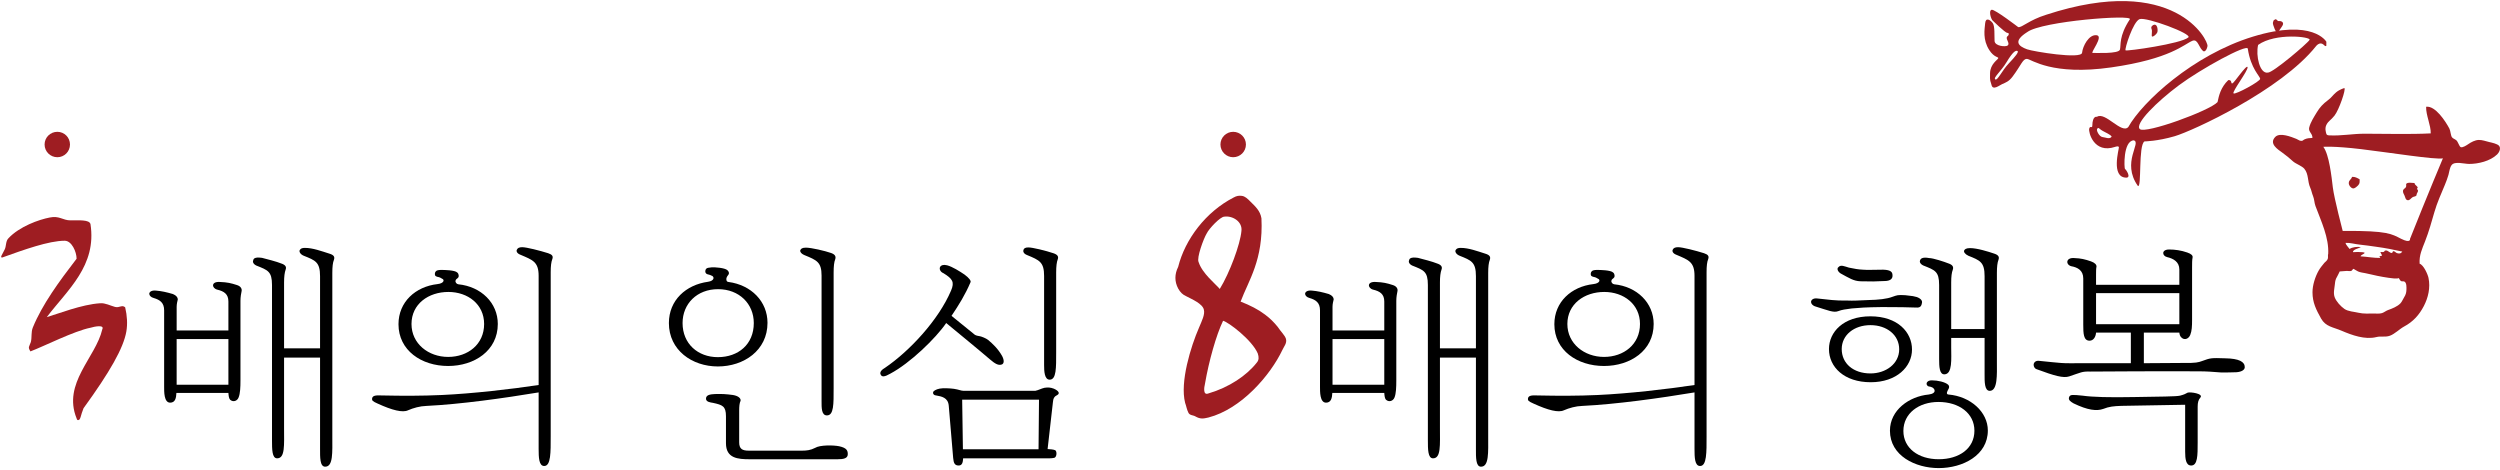 <?xml version="1.0" encoding="UTF-8"?>
<svg width="1133px" height="213px" viewBox="0 0 1133 213" version="1.1" xmlns="http://www.w3.org/2000/svg" xmlns:xlink="http://www.w3.org/1999/xlink">
    <!-- Generator: Sketch 41.2 (35397) - http://www.bohemiancoding.com/sketch -->
    <title>3배의인심</title>
    <desc>Created with Sketch.</desc>
    <defs></defs>
    <g id="Page-1" stroke="none" stroke-width="1" fill="none" fill-rule="evenodd">
        <g id="3배의인심">
            <g id="Layer_1">
                <g id="Group" transform="translate(899, 0)" fill="#9E1D22">
                    <path d="M92.763,16.954 C89.504,19.825 64.86,23.278 64.307,22.821 C63.753,22.376 67.703,9.7 70.705,8.661 C73.713,7.612 94.624,15.322 92.763,16.954 M61.762,22.468 C61.214,24.517 50.655,23.929 49.411,23.992 C48.161,24.049 54.616,16.327 51.135,15.956 C47.659,15.562 44.919,20.864 44.594,23.906 C44.274,26.954 22.432,23.329 19.716,22.359 C15.669,20.921 13.204,18.661 19.807,14.5 C26.49,9.597 67.794,6.413 66.247,8.753 C61.185,16.458 62.304,20.425 61.762,22.468 M11.36,28.769 C8.341,31.931 6.309,36.588 5.305,36 C4.095,35.304 7.736,32.553 10.436,28.072 C13.13,23.609 14.448,22.725 15.287,23.09 C16.126,23.449 14.368,25.613 11.36,28.769 M28.334,6.687 C20.503,9.124 17.416,12.554 15.669,12.303 C15.669,12.303 5.025,4.136 3.621,4.427 C2.223,4.718 3.187,8.206 3.923,9.164 C3.923,9.164 9.767,14.928 10.743,14.905 C11.719,14.888 11.359,15.972 11.04,16.206 C10.715,16.452 10.212,16.857 10.532,17.758 C10.846,18.66 11.748,19.967 10.84,20.646 C9.927,21.319 5.076,20.937 4.938,18.568 C4.801,16.188 5.149,11.822 4.059,10.401 C2.963,8.986 0.932,7.719 0.675,10.515 C0.424,13.317 -0.518,17.952 2.553,22.706 C4.813,26.205 6.822,25.685 6.605,26.399 C6.365,27.106 3.003,28.967 2.89,33.156 C2.764,37.351 3.09,36.461 3.58,38.578 C4.174,41.129 7.255,38.601 8.368,38.122 C10.075,37.374 11.433,36.912 13.06,34.766 C17.072,29.43 17.717,26.547 19.675,26.701 C21.633,26.861 30.924,34.406 57.857,30.542 C84.784,26.684 90.828,20.006 94.652,18.465 C97.266,17.483 97.437,21.952 99.737,23.288 C99.737,23.288 100.935,23.453 101.432,20.914 C101.918,18.37 86.611,-12.381 28.334,6.687" id="Shape"></path>
                    <path d="M77.413,11.181 C76.717,11.244 75.575,12.049 76.077,13.099 C76.573,14.143 75.854,16.312 76.345,16.546 C76.841,16.775 78.365,15.496 78.691,14.651 C79.016,13.807 78.811,11.061 77.413,11.181" id="Shape"></path>
                    <path d="M147.699,18.067 C146.843,19.591 131.091,33.02 128.796,32.906 C125.092,33.557 123.231,25.156 124.384,20.344 C132.278,14.734 148.481,16.652 147.699,18.067 M113.25,42.352 C112.32,41.764 120.002,31.856 119.596,30.424 C119.196,29.003 113.563,37.547 112.713,37.798 C111.857,38.061 112.725,36.114 110.864,36.297 C107.428,39.602 106.612,43.317 105.99,46.268 C102.452,50.172 73.287,60.799 70.77,58.499 C68.253,56.188 78.577,46.011 88.52,38.621 C98.462,31.224 119.368,19.775 119.705,22.076 C121.035,31.093 125.235,34.523 125.304,35.711 C125.366,36.89 114.174,42.934 113.25,42.352 M57.895,62.082 C56.919,63.178 55.281,62.282 53.814,62.105 C52.359,61.928 50.686,58.778 51.582,58.201 C52.472,57.624 51.582,58.201 55.115,59.948 C58.659,61.705 57.895,62.082 57.895,62.082 M122.068,16.589 C94.804,24.922 71.86,46.261 65.56,57.55 C62.552,60.963 55.053,50.405 51.326,52.95 C51.326,52.95 49.306,52.208 49.231,57.013 C49.174,58.366 48.232,56.728 47.827,58.337 C47.416,59.935 49.962,69.775 59.556,66.567 C59.556,66.567 61.223,65.956 61.285,66.755 C61.354,67.56 57.581,80.401 64.584,80.509 C67.015,80.549 64.504,76.776 64.065,76.588 C63.625,76.4 63.146,63.884 67.992,63.604 C71.73,64.534 62.273,73.546 69.887,84.27 C71.707,85.52 70.001,65.744 72.889,64.083 C72.889,64.083 78.676,64.043 86.609,61.72 C94.525,59.403 134.727,40.957 150.656,20.879 C150.656,20.879 152.294,18.739 153.983,20.194 C154.782,20.999 154.982,20.976 155.284,20.782 L155.307,18.921 C155.307,18.924 149.331,8.251 122.068,16.589" id="Shape"></path>
                </g>
                <path d="M1032.808,9.562 C1032.083,9.682 1031.729,8.524 1031.256,8.735 C1030.109,9.26 1030.417,9.312 1030.109,10.156 C1029.784,11.018 1031.678,15.367 1032.323,15.201 C1032.974,15.036 1032.859,14.624 1032.922,14.008 C1032.996,13.391 1034.737,11.702 1034.691,10.732 C1034.662,9.756 1033.521,9.431 1032.808,9.562" id="Shape" fill="#9E1D22"></path>
                <path d="M1092.226,108.231 C1092.226,108.231 1092.677,110.463 1088.214,108.231 C1083.808,106.028 1082.296,104.55 1062.457,104.647 C1062.211,104.658 1061.961,104.658 1061.709,104.658 C1061.709,104.658 1057.851,89.916 1057.246,85.008 C1056.652,80.099 1055.614,70.123 1052.931,66.545 C1052.931,66.545 1057.548,66.106 1070.053,67.59 C1082.552,69.085 1104,72.504 1107.122,71.756 C1107.122,71.756 1099.976,88.729 1092.226,108.231 M1078.146,116.079 C1078.602,116.239 1078.602,116.502 1078.739,116.85 C1075.829,116.998 1072.798,116.314 1069.842,116.182 C1069.734,115.377 1073.278,114.584 1070.715,114.298 C1069.362,114.15 1067.701,114.184 1066.377,114.281 C1066.24,112.991 1069.214,112.54 1069.921,111.964 C1068.408,111.753 1066.04,111.947 1064.83,112.843 C1064.368,112.17 1063.009,110.829 1063.026,110.069 C1065.206,109.966 1067.17,110.64 1069.333,110.851 C1071.878,111.119 1074.43,111.485 1076.975,111.85 C1080.77,112.363 1084.851,113.128 1088.469,113.967 L1088.692,113.739 C1088.51,114.892 1087.305,115.069 1086.284,114.715 C1085.856,114.567 1085.137,113.745 1084.669,113.836 C1084.235,113.933 1084.355,114.544 1084.098,114.607 C1083.162,114.87 1082.357,113.477 1081.324,113.511 C1080.365,113.534 1080.885,113.951 1080.303,114.162 C1079.881,114.316 1079.202,114.179 1078.773,114.202 C1079.219,115.548 1080.429,116.079 1078.146,116.079 M1090.594,131.386 C1090.554,132.562 1090.275,133.606 1089.618,134.611 C1089.047,135.484 1088.608,136.689 1087.912,137.436 C1086.519,138.931 1084.116,139.856 1082.222,140.529 C1081.263,140.883 1080.43,141.613 1079.517,141.899 C1078.398,142.247 1077.057,142.093 1075.881,142.093 C1073.644,142.093 1071.081,142.27 1068.952,141.756 C1066.863,141.259 1064.192,141.179 1062.486,140.004 C1060.802,138.84 1058.793,136.642 1058.086,134.736 C1057.344,132.762 1058.012,130.615 1058.189,128.612 C1058.297,127.425 1058.474,126.523 1059.085,125.547 C1059.604,124.72 1059.913,123.795 1060.352,123.019 C1061.453,123.019 1062.509,122.779 1063.622,122.779 C1064.107,122.779 1065.112,122.973 1065.58,122.779 C1066.014,122.608 1066.099,122.117 1066.59,121.814 C1067.326,122.225 1068.011,122.71 1068.713,123.035 C1069.7,123.48 1070.899,123.583 1071.921,123.794 C1073.799,124.148 1075.619,124.662 1077.4,125.01 C1079.049,125.347 1080.825,125.672 1082.554,125.912 C1083.781,126.077 1086.116,126.448 1087.148,126.043 C1087.285,125.963 1087.211,125.912 1087.245,125.792 L1087.245,126.026 C1087.222,126.037 1087.182,126.037 1087.148,126.043 C1087.296,126.362 1087.816,127.19 1088.107,127.361 C1088.603,127.664 1089.203,127.361 1089.676,127.607 C1090.748,128.167 1090.628,130.336 1090.594,131.386 M1132.588,66.1 C1131.8,65.147 1129.215,64.622 1128.067,64.359 C1126.498,63.994 1124.968,63.383 1123.376,63.423 C1121.681,63.469 1119.929,64.416 1118.485,65.409 C1117.868,65.831 1116.019,67.058 1115.186,66.676 C1114.541,66.385 1113.942,64.159 1113.205,63.577 C1112.492,62.977 1111.824,62.898 1111.27,62.253 C1110.665,61.545 1110.591,59.262 1110.054,58.258 C1108.359,55.045 1103.69,47.791 1099.519,48.384 C1099.393,52.196 1101.71,56.768 1101.608,60.449 C1092.031,60.94 1081.244,60.597 1071.645,60.597 C1065.983,60.597 1061.126,61.653 1055.465,61.345 C1054.158,61.265 1054.26,60.563 1053.981,59.262 C1053.793,58.44 1053.941,57.327 1054.306,56.614 C1055.27,54.725 1056.206,54.639 1057.987,52.408 C1060.002,49.891 1063.318,40.32 1062.456,39.909 C1062.456,39.909 1060.35,40.486 1058.735,41.844 C1057.074,43.243 1056.766,44.121 1055.02,45.411 C1052.857,47.004 1051.31,48.653 1049.957,50.924 C1048.673,53.07 1047.183,55.29 1046.533,57.767 C1046.019,59.719 1048.102,60.484 1047.994,62.504 C1046.653,62.578 1045.614,62.618 1044.484,63.126 C1043.577,63.514 1043.713,64.068 1042.429,63.765 C1041.916,63.645 1041.259,63.149 1040.728,62.943 C1038.445,62.036 1033.24,59.912 1031.151,62.053 C1028.166,65.124 1032.264,67.686 1034.41,69.222 C1036.134,70.454 1037.629,71.71 1039.17,73.114 C1040.369,74.216 1043.262,75.22 1044.295,76.447 C1046.361,78.913 1045.705,82.188 1046.978,85.008 C1047.611,86.423 1047.702,87.496 1048.291,88.917 C1048.885,90.366 1048.827,91.902 1049.369,93.357 C1051.932,100.297 1055.573,107.711 1055.139,115.205 C1054.882,115.388 1055.196,116.575 1054.945,117.311 C1054.631,118.201 1053.741,118.698 1053.415,119.109 C1052.496,120.256 1051.531,121.364 1050.818,122.63 C1049.254,125.375 1048.01,129.256 1048.021,132.492 C1048.027,137.132 1049.71,140.414 1051.919,144.369 C1054.008,148.09 1057.353,148.227 1061.268,149.911 C1065.925,151.908 1071.844,154.049 1076.952,152.765 C1079.275,152.188 1080.879,152.942 1083.11,152.148 C1085.267,151.383 1087.533,149.055 1089.553,147.976 C1093.691,145.75 1096.373,142.742 1098.474,138.719 C1100.455,134.935 1101.528,130.346 1100.597,125.94 C1100.243,124.274 1098.365,120.061 1096.573,119.513 C1096.322,115.672 1097.686,112.841 1099.039,109.388 C1100.723,105.067 1101.995,100.604 1103.251,96.176 C1104.449,91.941 1106.378,87.729 1108.051,83.688 C1108.645,82.244 1109.198,80.772 1109.655,79.202 C1110.06,77.838 1110.169,75.96 1111.11,74.773 C1112.531,72.975 1116.766,74.294 1119.02,74.294 C1123.118,74.294 1128.522,73.05 1131.719,69.973 C1132.588,69.13 1133.552,67.281 1132.588,66.1" id="Shape" fill="#9E1D22"></path>
                <path d="M1069.38,81.25 C1068.158,80.6 1067.405,80.086 1065.933,80.154 C1065.699,81.255 1064.574,81.524 1064.472,82.808 C1064.381,83.87 1065.208,85.062 1066.293,85.371 C1067.086,85.599 1068.314,84.429 1068.827,83.841 C1069.495,83.093 1069.381,82.374 1069.381,81.364" id="Shape" fill="#9E1D22"></path>
                <path d="M1093.941,82.923 C1093.153,82.923 1091.886,82.678 1091.15,82.923 C1089.974,83.323 1090.745,83.859 1090.391,84.71 C1090.014,85.572 1089.09,85.475 1089.032,86.605 C1088.998,87.37 1089.438,87.958 1089.723,88.614 C1090.054,89.385 1090.185,90.606 1091.167,90.743 C1092.115,90.874 1092.68,89.778 1093.41,89.356 C1093.821,89.111 1094.454,89.088 1094.808,88.848 C1095.43,88.42 1095.053,88.437 1095.282,87.844 C1095.413,87.519 1095.841,86.828 1095.859,86.503 C1095.876,86.195 1095.396,85.818 1095.414,85.43 C1096.47,84.682 1094.147,83.958 1094.273,82.924" id="Shape" fill="#9E1D22"></path>
                <path d="M41,101.529 C43.945,120.415 30.624,131.31 21.201,143.718 C26.372,142.228 36.93,137.971 45.44,137.429 C47.66,137.246 50.069,138.548 52.1,139.09 C54.137,139.649 55.233,137.971 56.729,139.278 C57.642,143.159 57.83,146.852 57.271,150.173 C55.981,157.769 49.692,168.705 37.866,184.993 C36.559,188.126 36.559,190.158 35.623,190.346 C35.252,190.534 34.898,190.346 34.71,189.598 C28.238,173.686 43.408,162.038 46.353,149.259 C47.454,147.039 42.849,147.975 41,148.534 C33.592,150.006 20.1,156.855 13.793,159.258 C12.509,157.226 13.234,157.226 13.981,155.006 C14.54,152.786 13.981,150.566 14.911,148.345 C19.169,137.969 26.742,127.616 34.71,117.258 C34.71,114.125 32.49,109.102 29.339,109.102 C22.114,109.102 10.825,113.188 1.031,116.698 C-0.259,116.886 1.219,115.037 2.15,113.006 C2.88,111.528 2.521,109.308 3.811,108.001 C8.794,102.648 17.674,99.497 22.508,98.584 C26.931,97.648 28.404,99.868 31.931,99.868 C35.812,99.868 40.441,99.497 41,101.529" id="Shape" fill="#9E1D22"></path>
                <path d="M128.738,157.876 L145.049,157.876 L145.049,125.162 C145.049,118.764 142.937,118.016 137.675,115.911 C136.111,115.277 135.569,114.119 135.774,113.503 C135.997,113.075 136.316,112.344 138.2,112.344 C141.784,112.344 145.682,113.822 149.358,114.975 C151.356,115.591 151.766,116.43 151.356,117.703 C150.814,118.97 150.608,120.968 150.608,123.69 L150.608,197.731 C150.608,205.082 151.036,211.503 147.361,211.503 C144.935,211.503 145.05,207.188 145.05,203.404 L145.05,162.072 L128.739,162.072 L128.739,193.833 C128.739,201.727 129.264,207.713 125.589,207.713 C123.272,207.713 123.272,203.627 123.272,199.506 L123.272,129.158 C123.272,122.965 121.372,122.423 116.127,120.334 C114.655,119.604 114.449,118.559 114.769,117.908 C114.86,117.383 115.288,116.339 118.758,116.858 C120.533,117.292 125.698,118.65 127.382,119.381 C129.38,120.015 129.899,120.968 129.471,122.121 C128.969,123.485 128.741,125.483 128.741,127.999 L128.741,157.876 L128.738,157.876 Z M103.512,153.658 L80.055,153.658 L80.055,174.37 L103.512,174.37 L103.512,153.658 Z M79.946,178.062 C79.855,180.374 79.427,182.485 77.109,182.485 C74.272,182.485 74.387,177.428 74.387,175.225 L74.387,140.633 C74.387,137.163 72.481,135.89 69.644,135.051 C68.377,134.737 67.652,133.892 67.652,133.168 C67.652,132.329 68.6,131.49 70.694,131.696 C73.211,131.902 75.522,132.421 78.376,133.26 C79.946,133.894 80.579,134.847 80.579,135.686 C80.373,136.525 80.06,137.798 80.06,139.048 L80.06,149.778 L103.511,149.778 L103.511,136.623 C103.511,133.261 101.513,131.995 98.454,131.264 C95.937,130.63 95.509,127.48 99.727,127.794 C102.969,127.908 104.761,128.336 107.301,129.158 C109.076,129.677 109.709,130.853 109.504,131.903 C109.276,132.947 108.979,134.625 108.979,136.32 L108.979,172.39 C108.979,175.432 108.871,178.383 108.123,180.152 C107.507,181.739 105.715,182.372 104.333,181.196 C103.717,180.58 103.608,179.313 103.511,178.063 L79.946,178.063 L79.946,178.062 Z" id="Shape" fill="#000000"></path>
                <path d="M219.405,146.831 C219.405,137.893 212.037,132.312 203.213,132.312 C194.161,132.312 186.491,137.78 186.491,146.831 C186.491,155.769 194.162,161.756 203.099,161.756 C212.037,161.756 219.405,156.083 219.405,146.831 L219.405,146.831 Z M200.377,126.325 C198.899,125.28 198.265,125.691 197.54,125.166 C196.907,124.846 196.907,123.596 197.54,122.963 C197.854,122.535 198.699,122.33 199.943,122.33 C201.421,122.33 206.158,122.421 207.203,123.489 C207.933,124.008 208.042,125.281 207.728,125.692 C207.317,126.326 206.586,126.434 206.455,127.164 C206.255,128.003 206.997,128.751 207.728,128.842 C218.047,129.886 225.603,137.26 225.603,146.831 C225.603,158.919 214.988,165.865 203.099,165.865 C191.005,165.865 180.595,158.811 180.595,146.94 C180.595,136.849 188.283,129.886 198.265,128.751 C201.324,128.414 201.529,126.736 200.377,126.325 L200.377,126.325 Z M249.579,197.621 C249.579,204.989 249.693,211.187 246.628,211.187 C244.225,211.187 244.111,207.306 244.111,203.402 L244.111,177.839 C228.25,180.47 208.68,183.215 193.225,183.963 C190.28,184.054 187.329,184.893 184.927,185.937 C182.501,187.113 177.759,185.937 171.138,182.895 C168.712,181.851 168.615,181.423 168.615,180.789 C168.712,179.425 169.774,179.014 173.244,179.219 C182.61,179.425 191.21,179.425 200.262,179.014 C214.142,178.38 231.704,176.366 244.111,174.482 L244.111,124.96 C244.111,118.653 241.388,117.814 235.921,115.48 C234.243,114.863 233.906,113.802 234.243,113.186 C234.54,112.438 235.287,112.027 236.646,112.027 C238.644,112.027 244.745,113.596 248.42,114.755 C250.326,115.389 250.754,116.114 250.326,117.386 C249.801,118.653 249.578,120.651 249.578,123.373 L249.578,197.621 L249.579,197.621 Z" id="Shape" fill="#000000"></path>
                <path d="M377.8,175.952 C377.8,183.115 377.908,188.263 374.758,188.263 C372.241,188.263 372.332,184.679 372.332,181.848 L372.332,124.86 C372.332,118.742 370.129,117.903 364.553,115.608 C362.761,114.86 362.441,113.702 362.761,113.291 C362.966,112.863 363.394,112.23 365.187,112.23 C367.704,112.23 373.919,113.702 376.641,114.656 C378.433,115.29 378.952,116.22 378.525,117.493 C378.006,118.743 377.8,120.758 377.8,123.48 L377.8,175.952 L377.8,175.952 Z M339.829,208.135 C334.361,208.135 329.008,207.707 329.008,200.875 L329.008,188.673 C329.008,184.045 327.438,183.525 323.107,182.572 C321.954,182.384 319.957,182.161 319.957,180.688 C319.957,179.01 321.749,178.691 323.952,178.582 C327.234,178.485 328.912,178.582 332.159,179.01 C334.676,179.421 335.835,180.574 335.629,181.641 C335.11,182.685 334.996,184.272 334.996,186.041 L334.996,200.446 C334.996,203.505 336.468,204.236 339.322,204.236 L363.6,204.236 C365.501,204.236 367.39,204.031 369.382,202.986 C371.602,201.605 377.686,201.713 380.317,202.238 C383.696,202.986 384.215,204.144 384.215,205.822 C384.215,207.705 382.429,208.134 379.592,208.134 L339.829,208.134 L339.829,208.135 Z M341.621,146.411 C341.621,137.679 334.995,131.052 325.424,131.052 C315.87,131.052 309.341,137.678 309.341,146.411 C309.341,155.777 316.281,161.861 325.327,161.861 C334.584,161.86 341.621,156.079 341.621,146.411 L341.621,146.411 Z M322.81,125.065 C321.223,124.226 320.795,124.546 320.065,124.004 C319.546,123.593 319.432,122.526 320.065,121.801 C320.385,121.39 321.224,121.276 322.491,121.167 C324.078,121.053 328.484,121.39 329.642,122.434 C330.481,123.165 330.481,124.004 330.161,124.432 C329.75,124.951 329.413,125.385 329.208,126.11 C329.117,126.858 329.208,127.697 330.161,127.788 C340.463,129.152 347.831,136.634 347.831,146.302 C347.831,158.818 337.101,166.078 325.327,166.078 C313.667,166.078 303.143,158.71 303.143,146.411 C303.143,136.001 310.922,129.061 320.91,127.697 C323.746,127.269 323.746,125.591 322.81,125.065 L322.81,125.065 Z" id="Shape" fill="#000000"></path>
                <path d="M478.655,159.549 C478.655,166.711 478.769,172.065 475.71,172.065 C473.302,172.065 473.187,168.075 473.187,165.444 L473.187,125.065 C473.187,118.759 471.081,117.92 465.499,115.603 C463.821,114.969 463.616,113.925 463.821,113.291 C464.026,112.543 464.677,112.132 466.041,112.132 C467.925,112.132 473.934,113.587 477.404,114.763 C479.288,115.397 479.813,116.235 479.385,117.485 C478.877,118.758 478.655,120.756 478.655,123.478 L478.655,159.549 Z M436.392,203.621 L470.67,203.621 L470.876,181.117 L436.056,181.117 L436.392,203.621 Z M469.198,177.122 C470.762,176.785 471.92,176.06 473.393,175.741 C474.871,175.535 476.024,175.535 477.611,176.152 C480.019,177.219 480.333,178.372 479.18,179.011 C477.816,179.645 477.297,180.575 477.182,182.276 L474.774,203.507 C476.024,203.621 477.182,203.621 478.227,204.032 C479.18,204.666 478.878,207.388 477.702,207.502 C476.658,207.725 475.613,207.725 474.46,207.725 L436.489,207.725 C436.392,209.294 436.186,210.972 434.491,210.972 C432.699,210.972 432.174,209.928 431.968,207.502 L429.971,183.84 C429.657,180.165 426.706,179.645 424.19,179.211 C422.826,179.103 422.512,177.853 423.237,177.219 C423.968,176.694 425.029,176.06 427.455,175.946 C429.863,175.946 431.969,176.06 433.762,176.488 C435.645,177.013 435.965,177.122 437.329,177.122 L469.198,177.122 L469.198,177.122 Z M403.478,169.343 C400.961,170.816 399.688,170.907 399.169,169.845 C399.055,169.639 398.946,169.343 398.946,169.12 C398.946,168.389 399.579,167.55 401.052,166.711 C412.21,159.138 425.348,145.046 431.021,131.686 C432.699,127.788 431.654,126.316 427.545,123.793 C426.187,123.274 425.439,121.801 426.187,120.757 C426.615,120.232 427.545,119.804 429.229,120.232 C431.655,120.866 434.919,122.954 437.122,124.433 C439.114,125.905 440.181,127.27 439.844,127.903 C437.436,133.571 434.599,138.108 431.226,143.147 L441.859,151.765 C442.584,152.176 443.743,152.307 444.17,152.398 C444.786,152.512 446.784,153.243 447.846,154.082 C449.844,155.777 452.269,157.98 454.158,161.336 C455.203,163.333 455.106,164.92 453.838,165.24 C452.474,165.651 451.002,164.921 448.576,162.814 C443.947,158.819 434.171,150.834 428.817,146.394 C424.076,153.351 412.416,164.606 403.478,169.343 L403.478,169.343 Z" id="Shape" fill="#000000"></path>
                <path d="M554.297,145.378 C551.164,151.856 547.825,163.87 546.141,173.686 C545.599,175.906 545.228,179.245 547.636,178.314 C557.059,175.552 565.026,170.176 569.632,164.263 C570.568,163.144 570.568,161.855 570.026,160.194 C567.435,154.076 556.706,145.943 554.297,145.378 M562.618,104.685 C563.16,100.41 558.549,97.648 554.856,98.19 C552.99,98.19 547.825,103.755 546.889,105.786 C545.416,108.194 542.26,116.887 543.196,118.736 C544.857,123.924 550.77,128.547 552.801,130.955 C557.248,123.736 562.076,110.786 562.618,104.685 M571.687,98.937 C572.617,117.823 565.751,127.245 562.247,136.685 C566.499,138.346 570.214,140.212 573.348,142.598 C575.585,144.259 577.417,146.108 579.078,148.162 C580.379,150.194 582.228,151.855 582.788,153.533 C583.347,155.57 581.858,157.043 581.127,158.704 C575.756,169.993 562.618,185.351 547.637,189.226 C545.229,189.785 543.939,189.974 541.701,188.69 C540.788,188.125 539.127,188.296 538.568,187.006 C537.82,185.534 537.655,184.044 537.096,182.566 C534.688,173.143 539.67,157.043 543.38,148.516 C544.687,145.377 546.142,142.598 545.6,140.378 C545.041,137.616 540.058,135.567 537.655,134.277 C535.971,133.552 534.876,132.434 533.94,130.75 C532.279,127.617 532.279,124.295 533.94,120.956 C537.096,108.377 546.519,95.969 559.109,89.497 C560.399,88.767 561.517,88.584 562.807,88.767 C564.28,88.955 565.398,90.057 566.688,91.364 C568.719,93.396 571.128,95.427 571.687,98.937" id="Shape" fill="#9E1D22"></path>
                <path d="M652.581,157.876 L668.892,157.876 L668.892,125.162 C668.892,118.764 666.78,118.016 661.518,115.911 C659.948,115.277 659.412,114.119 659.617,113.503 C659.84,113.075 660.153,112.344 662.043,112.344 C665.622,112.344 669.525,113.822 673.178,114.975 C675.198,115.591 675.604,116.43 675.198,117.703 C674.673,118.97 674.45,120.968 674.45,123.69 L674.45,197.731 C674.45,205.082 674.861,211.503 671.185,211.503 C668.776,211.503 668.891,207.188 668.891,203.404 L668.891,162.072 L652.58,162.072 L652.58,193.833 C652.58,201.727 653.105,207.713 649.447,207.713 C647.113,207.713 647.113,203.627 647.113,199.506 L647.113,129.158 C647.113,122.965 645.212,122.423 639.968,120.334 C638.495,119.604 638.29,118.559 638.604,117.908 C638.701,117.383 639.129,116.339 642.599,116.858 C644.374,117.292 649.522,118.65 651.217,119.381 C653.215,120.015 653.74,120.968 653.312,122.121 C652.804,123.485 652.582,125.483 652.582,127.999 L652.582,157.876 L652.581,157.876 Z M627.355,153.658 L603.898,153.658 L603.898,174.37 L627.355,174.37 L627.355,153.658 Z M603.807,178.062 C603.693,180.374 603.265,182.485 600.953,182.485 C598.116,182.485 598.225,177.428 598.225,175.225 L598.225,140.633 C598.225,137.163 596.325,135.89 593.488,135.051 C592.221,134.737 591.473,133.892 591.473,133.168 C591.473,132.329 592.426,131.49 594.532,131.696 C597.055,131.902 599.366,132.421 602.22,133.26 C603.807,133.894 604.423,134.847 604.423,135.686 C604.218,136.525 603.898,137.798 603.898,139.048 L603.898,149.778 L627.355,149.778 L627.355,136.623 C627.355,133.261 625.357,131.995 622.298,131.264 C619.781,130.63 619.347,127.48 623.565,127.794 C626.812,127.908 628.604,128.336 631.144,129.158 C632.913,129.677 633.547,130.853 633.341,131.903 C633.118,132.947 632.805,134.625 632.805,136.32 L632.805,172.39 C632.805,175.432 632.708,178.383 631.983,180.152 C631.35,181.739 629.557,182.372 628.176,181.196 C627.543,180.58 627.446,179.313 627.354,178.063 L603.807,178.063 L603.807,178.062 Z" id="Shape" fill="#000000"></path>
                <path d="M743.244,146.831 C743.244,137.893 735.876,132.312 727.052,132.312 C718.017,132.312 710.33,137.78 710.33,146.831 C710.33,155.769 718.018,161.756 726.938,161.756 C735.876,161.756 743.244,156.083 743.244,146.831 L743.244,146.831 Z M724.216,126.325 C722.738,125.28 722.104,125.691 721.379,125.166 C720.746,124.846 720.746,123.596 721.379,122.963 C721.693,122.535 722.532,122.33 723.788,122.33 C725.278,122.33 729.998,122.421 731.042,123.489 C731.79,124.008 731.881,125.281 731.567,125.692 C731.156,126.326 730.425,126.434 730.3,127.164 C730.095,128.003 730.836,128.751 731.567,128.842 C741.886,129.886 749.442,137.26 749.442,146.831 C749.442,158.919 738.826,165.865 726.938,165.865 C714.844,165.865 704.434,158.811 704.434,146.94 C704.434,136.849 712.122,129.886 722.104,128.751 C725.169,128.414 725.369,126.736 724.216,126.325 L724.216,126.325 Z M773.419,197.621 C773.419,204.989 773.533,211.187 770.474,211.187 C768.043,211.187 767.952,207.306 767.952,203.402 L767.952,177.839 C752.091,180.47 732.521,183.215 717.071,183.963 C714.12,184.054 711.192,184.893 708.767,185.937 C706.318,187.113 701.621,185.937 694.978,182.895 C692.552,181.851 692.455,181.423 692.455,180.789 C692.552,179.425 693.614,179.014 697.084,179.219 C706.45,179.425 715.073,179.425 724.102,179.014 C737.982,178.38 755.544,176.366 767.951,174.482 L767.951,124.96 C767.951,118.653 765.228,117.814 759.761,115.48 C758.077,114.863 757.763,113.802 758.077,113.186 C758.38,112.438 759.127,112.027 760.485,112.027 C762.483,112.027 768.584,113.596 772.259,114.755 C774.165,115.389 774.593,116.114 774.165,117.386 C773.623,118.653 773.417,120.651 773.417,123.373 L773.417,197.621 L773.419,197.621 Z" id="Shape" fill="#000000"></path>
                <path d="M884.281,149.144 L899.417,149.144 L899.417,125.162 C899.417,118.747 897.328,118.016 892.066,115.91 C890.496,115.18 889.84,114.118 890.177,113.484 C890.383,113.073 890.908,112.44 892.808,112.44 C896.056,112.44 901.095,114.027 903.835,114.957 C905.724,115.591 906.152,116.429 905.724,117.702 C905.216,118.969 904.993,120.949 904.993,123.689 L904.993,164.068 C904.993,169.535 905.421,177.132 901.746,177.132 C899.32,177.132 899.417,172.8 899.417,169.741 L899.417,153.156 L884.281,153.156 L884.281,157.442 C884.281,162.482 884.937,169.536 881.239,169.65 C878.928,169.741 878.814,166.083 878.814,162.704 L878.814,129.157 C878.814,122.964 876.913,122.422 871.668,120.333 C870.104,119.603 869.876,118.541 870.196,117.907 C870.402,117.382 871.035,116.337 874.3,116.954 C876.075,116.954 881.24,118.655 883.032,119.38 C884.938,120.013 885.44,120.949 885.012,122.217 C884.504,123.484 884.281,125.39 884.281,127.999 L884.281,149.144 L884.281,149.144 Z M894.805,195.191 C894.805,187.298 887.865,182.167 878.499,182.167 C869.653,182.167 862.615,187.298 862.615,195.305 C862.615,203.084 869.356,208.124 878.607,208.124 C887.865,208.124 894.805,203.29 894.805,195.191 L894.805,195.191 Z M876.724,176.797 C876.501,175.844 875.548,175.319 874.093,175.119 C873.345,175.005 872.826,173.96 873.345,173.23 C873.779,172.694 874.298,172.374 875.548,172.374 C878.179,172.374 881.558,173.122 882.922,174.372 C883.441,174.914 883.441,175.525 883.128,176.164 C882.809,176.798 881.559,178.681 883.031,178.795 C893.013,179.634 900.889,186.688 900.889,195.101 C900.889,206.35 889.543,212.138 878.608,212.138 C868.089,212.138 856.521,206.562 856.521,195.193 C856.521,185.827 865.253,179.635 874.094,178.796 C875.868,178.588 877.044,177.841 876.724,176.797 L876.724,176.797 Z M860.715,158.288 C860.715,151.867 855.156,147.353 847.691,147.353 C840.226,147.353 834.667,151.868 834.667,158.191 C834.667,164.703 839.912,169.24 847.691,169.24 C854.631,169.24 860.715,164.908 860.715,158.288 L860.715,158.288 Z M844.239,122.218 C846.122,122.423 849.689,122.218 853.479,122.218 C857.155,122.332 857.583,123.485 857.674,124.529 C857.897,126.321 856.721,127.366 853.998,127.366 C848.85,127.594 849.37,127.594 843.177,127.48 C840.004,127.366 838.029,126.008 834.125,123.896 C832.858,123.057 832.333,121.693 833.177,121.076 C834.222,119.809 836.008,120.745 837.914,121.282 C840.546,121.807 842.001,122.12 844.239,122.218 L844.239,122.218 Z M866.52,158.396 C866.52,166.181 859.58,173.229 847.806,173.229 C835.803,173.229 828.886,166.38 828.886,158.19 C828.886,150.502 835.392,143.357 847.691,143.357 C860.082,143.357 866.52,150.617 866.52,158.396 L866.52,158.396 Z M871.034,137.256 C870.714,139.476 869.561,139.476 867.769,139.368 C864.727,139.254 860.829,139.162 852.936,139.162 C845.174,139.253 842.857,139.476 839.164,139.795 C836.236,140.206 834.964,140.297 832.966,141.045 C830.974,141.77 828.657,140.726 822.875,138.933 C821.397,138.522 820.763,137.575 820.763,136.844 C820.763,135.891 821.83,135.052 823.508,135.257 C828.884,135.782 831.401,136.319 837.28,136.21 C840.002,136.319 841.606,136.21 846.646,135.987 C851.383,135.89 855.155,135.479 857.673,134.509 C859.785,133.784 859.99,133.579 863.46,133.784 C866.833,134.104 867.564,134.303 868.722,134.623 C870.715,135.373 871.24,136.417 871.034,137.256 L871.034,137.256 Z" id="Shape" fill="#000000"></path>
                <path d="M987.679,132.846 L949.931,132.846 L949.931,146.931 L987.679,146.931 L987.679,132.846 Z M995.983,200.563 C995.983,206.35 995.983,210.973 993.038,210.973 C990.63,210.973 990.31,207.914 990.31,204.667 L990.31,183.436 L961.391,183.938 C957.898,184.052 955.809,184.275 953.178,185.319 C950.233,186.363 946.238,185.953 939.726,182.802 C938.476,182.054 937.209,181.324 937.729,179.942 C938.231,178.692 939.407,178.898 943.813,179.309 C948.236,179.942 955.81,180.171 967.378,179.942 C978.741,179.736 986.189,179.736 987.999,179.309 C989.996,178.79 990.407,178.487 991.452,177.945 C992.514,177.54 998.934,178.379 997.142,180.262 C996.303,181.215 995.983,182.482 995.983,184.274 L995.983,200.563 L995.983,200.563 Z M965.7,164.607 L965.7,150.727 L949.931,150.727 C949.822,152.496 948.869,154.402 946.986,154.402 C944.241,154.402 944.132,151.154 944.132,147.142 L944.132,126.208 C944.132,122.55 941.61,121.168 938.664,120.644 C936.05,119.919 936.164,116.54 940.251,116.968 C942.973,117.065 944.874,117.493 947.619,118.446 C949.388,119.079 950.136,119.918 950.136,120.757 C949.931,121.801 949.931,122.96 949.931,124.318 L949.931,129.061 L987.679,129.061 L987.679,122.121 C987.679,118.645 984.94,117.173 982.211,116.539 C979.786,116.02 979.472,113.069 983.05,113.069 C985.778,113.069 988.501,113.48 991.263,114.433 C993.146,115.084 993.877,115.814 993.671,116.761 C993.449,117.806 993.449,119.375 993.449,121.167 L993.449,145.052 C993.449,147.774 993.352,149.977 992.627,151.764 C991.971,153.448 990.201,154.287 988.82,153.145 C987.884,152.403 987.776,151.45 987.678,150.725 L971.595,150.725 L971.595,164.605 L989.025,164.491 C995.331,164.605 996.393,164.177 997.888,163.652 C1001.878,162.18 1002.18,162.18 1008.39,162.385 C1014.811,162.476 1017.328,163.972 1017.328,166.397 C1017.328,167.55 1016.061,168.486 1013.636,168.691 C1010.914,168.8 1009.435,168.8 1006.599,168.8 C1002.182,168.486 1000.595,168.281 995.875,168.281 C992.085,168.281 980.311,168.167 947.192,168.395 C943.494,168.281 943.18,168.8 937.73,170.592 C935.099,171.437 931.218,170.369 923.011,167.328 C922.058,167.014 921.647,166.078 921.647,165.33 C921.647,164.286 922.577,163.316 924.164,163.538 C928.479,163.972 931.218,164.286 933.946,164.491 C936.257,164.697 940.047,164.605 943.084,164.605 L965.7,164.605 L965.7,164.607 Z" id="Shape" fill="#000000"></path>
                <path d="M31.718,65.487 C31.718,68.677 29.161,71.251 25.988,71.251 C22.798,71.251 20.207,68.677 20.207,65.487 C20.207,62.297 22.798,59.74 25.988,59.74 C29.161,59.74 31.718,62.297 31.718,65.487" id="Shape" fill="#9E1D22"></path>
                <path d="M564.655,65.487 C564.655,68.677 562.064,71.251 558.868,71.251 C555.718,71.251 553.104,68.677 553.104,65.487 C553.104,62.297 555.718,59.74 558.868,59.74 C562.064,59.74 564.655,62.297 564.655,65.487" id="Shape" fill="#9E1D22"></path>
            </g>
        </g>
    </g>
</svg>